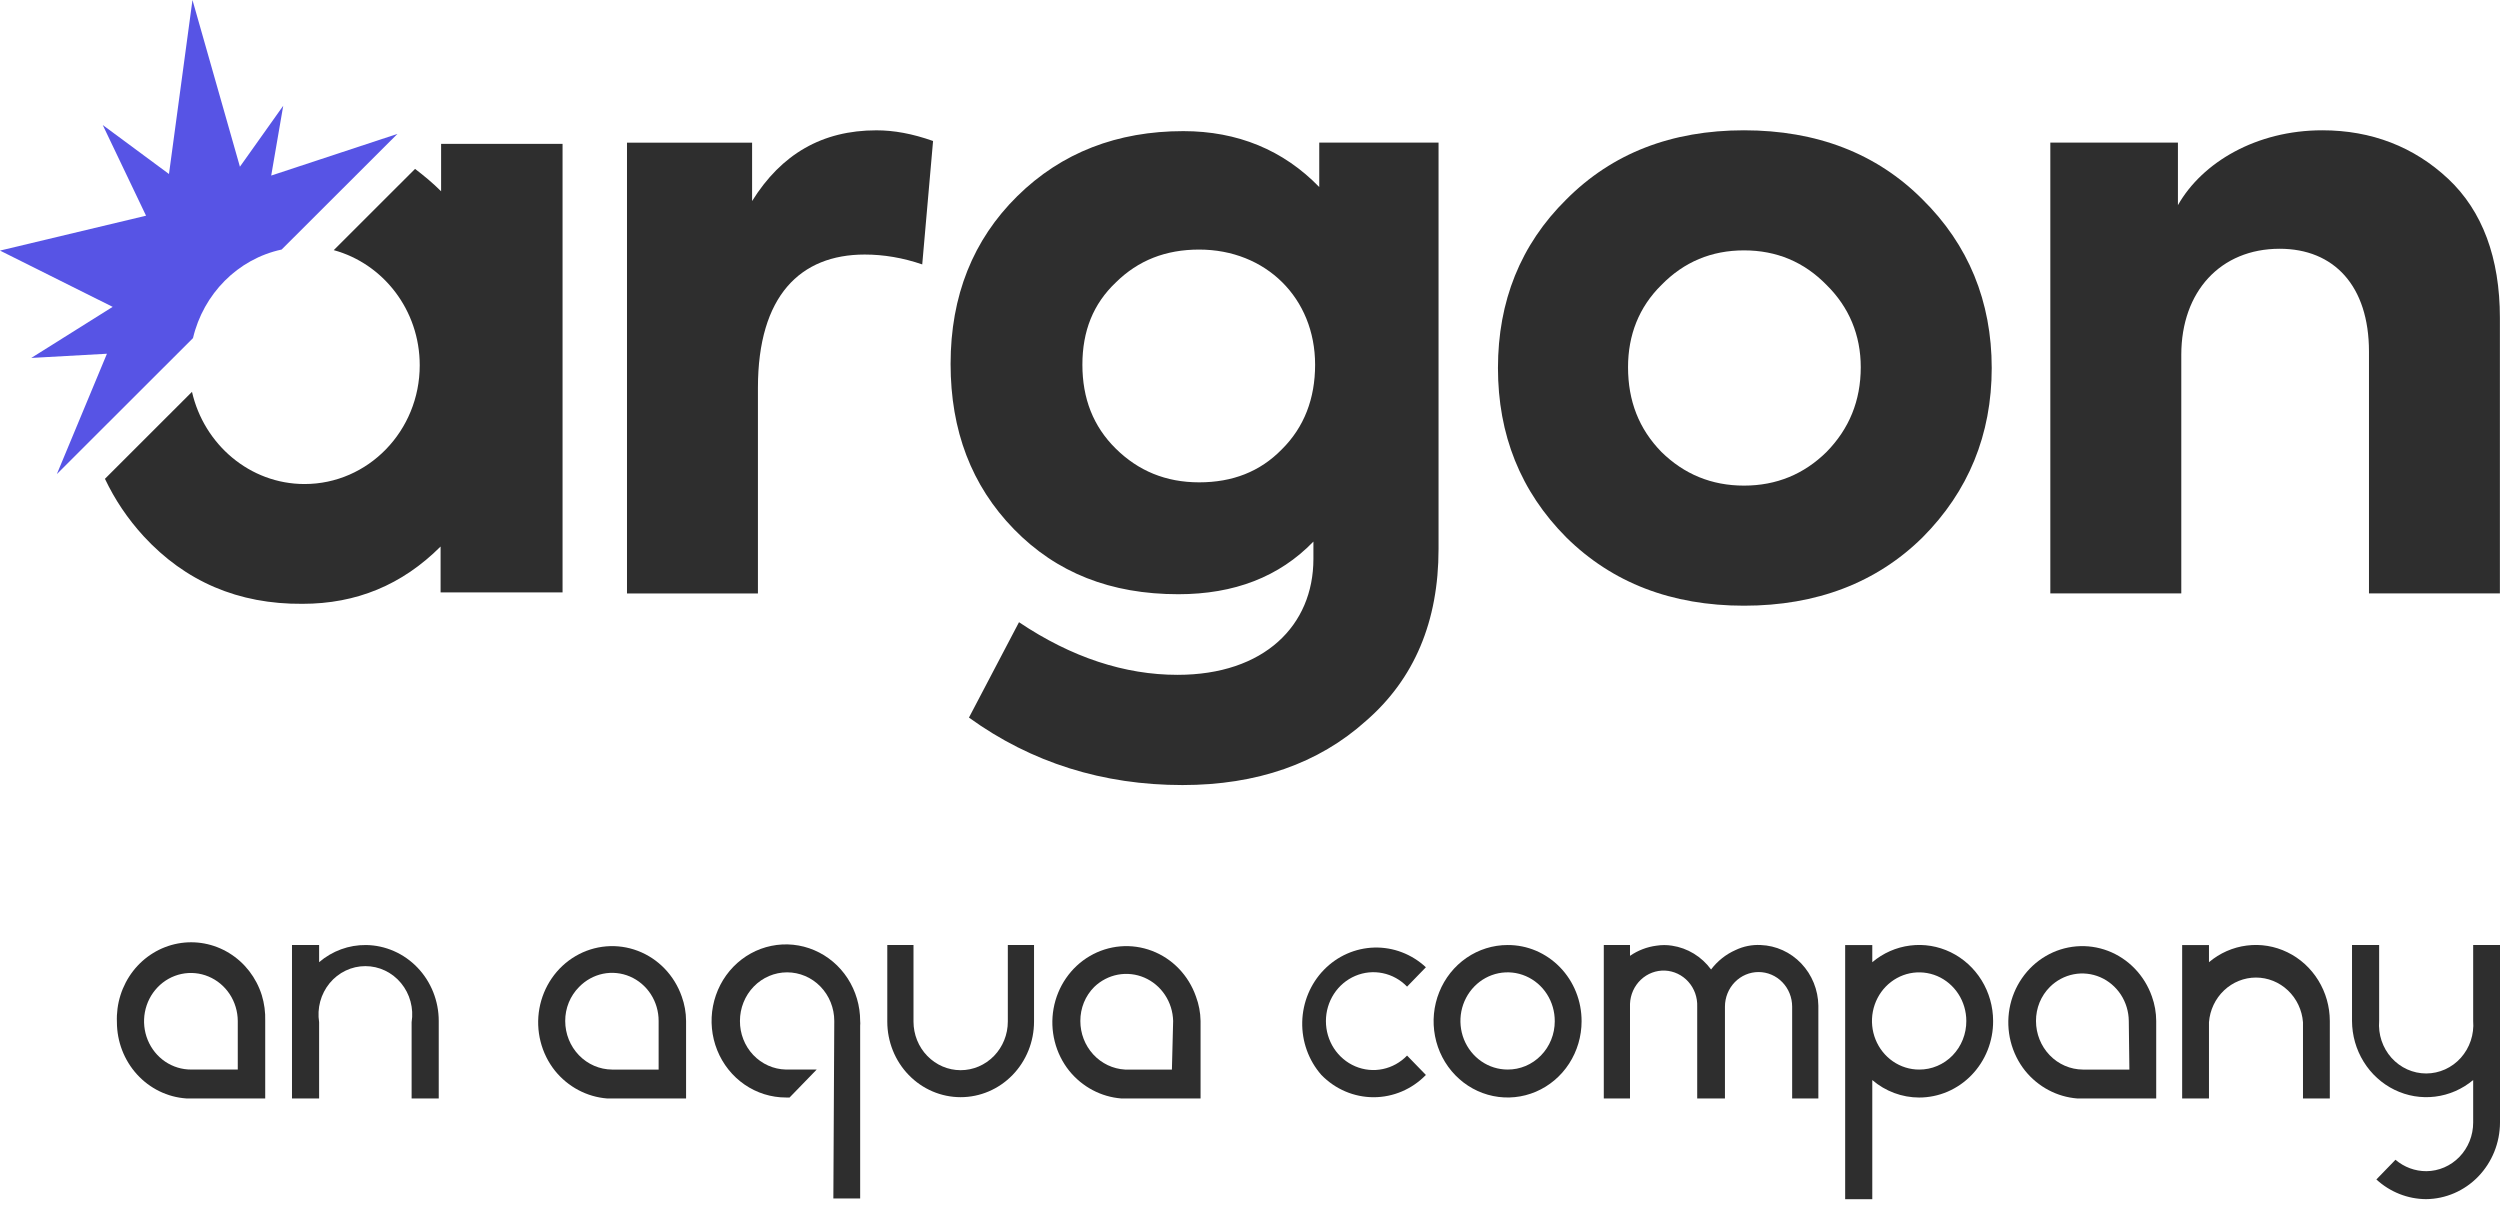 <?xml version="1.0" ?>
<svg xmlns="http://www.w3.org/2000/svg" viewBox="0 0 93 45" fill="none">
	<path d="M32.601 4.848C30.585 4.848 29.064 5.735 27.978 7.479V5.307H23.324V22.076H28.195V14.426C28.195 10.999 29.777 9.469 32.167 9.469C32.88 9.469 33.593 9.591 34.307 9.836L34.71 5.245C33.936 4.971 33.253 4.848 32.601 4.848Z" fill="#2e2e2e"/>
	<path d="M49.076 5.306V6.958C47.742 5.582 46.036 4.878 44.019 4.878C41.568 4.878 39.489 5.674 37.844 7.296C36.201 8.916 35.362 10.998 35.362 13.538C35.362 16.015 36.138 18.065 37.72 19.687C39.303 21.31 41.32 22.105 43.833 22.105C45.911 22.105 47.587 21.462 48.859 20.147V20.79C48.859 23.268 47.029 25.104 43.802 25.104C41.847 25.104 39.862 24.46 37.907 23.146L36.045 26.694C38.373 28.378 41.041 29.204 43.988 29.204C46.75 29.204 49.045 28.408 50.814 26.818C52.613 25.257 53.514 23.116 53.514 20.422V5.306H49.076ZM47.68 16.72C46.873 17.546 45.85 17.943 44.608 17.943C43.368 17.943 42.343 17.515 41.507 16.689C40.668 15.863 40.265 14.822 40.265 13.568C40.265 12.313 40.668 11.304 41.507 10.509C42.343 9.682 43.368 9.284 44.608 9.284C47.09 9.284 48.922 11.09 48.922 13.568C48.922 14.822 48.518 15.893 47.68 16.72Z" fill="#2e2e2e"/>
	<path d="M71.517 7.418C69.81 5.704 67.577 4.847 64.877 4.847C62.178 4.847 59.974 5.704 58.268 7.418C56.562 9.1 55.724 11.212 55.724 13.69C55.724 16.169 56.562 18.281 58.268 19.993C59.974 21.677 62.178 22.532 64.877 22.532C67.577 22.532 69.81 21.677 71.517 19.993C73.223 18.281 74.092 16.169 74.092 13.69C74.092 11.212 73.223 9.1 71.517 7.418ZM67.948 16.812C67.111 17.637 66.088 18.065 64.877 18.065C63.667 18.065 62.644 17.637 61.805 16.812C60.967 15.955 60.563 14.914 60.563 13.659C60.563 12.467 60.967 11.426 61.805 10.601C62.644 9.743 63.667 9.314 64.877 9.314C66.088 9.314 67.111 9.743 67.948 10.601C68.786 11.426 69.22 12.467 69.22 13.659C69.22 14.914 68.786 15.955 67.948 16.812Z" fill="#2e2e2e"/>
	<path d="M91.073 6.653C89.801 5.46 88.219 4.847 86.388 4.847C83.936 4.847 81.92 6.041 81.019 7.632V5.306H76.272V22.075H81.144V13.2C81.144 10.844 82.603 9.254 84.805 9.254C86.821 9.254 88.126 10.631 88.126 13.078V22.075H92.996V11.823C92.996 9.59 92.344 7.846 91.073 6.653Z" fill="#2e2e2e"/>
	<path fill-rule="evenodd" clip-rule="evenodd" d="M5.339 19.943C4.738 19.284 4.273 18.587 3.904 17.812L7.142 14.576C7.588 16.533 9.294 18.006 11.33 18.006C13.695 18.006 15.614 16.029 15.614 13.588C15.614 11.534 14.257 9.809 12.415 9.305L15.44 6.283C15.77 6.535 16.099 6.806 16.409 7.116V5.353H20.927V22.036H16.39V20.331C14.955 21.765 13.249 22.462 11.252 22.462C8.867 22.482 6.89 21.629 5.339 19.943Z" fill="#2e2e2e"/>
	<path d="M7.179 12.578C7.567 10.931 8.848 9.632 10.477 9.283L14.785 4.981L10.089 6.531L10.536 3.934L8.925 6.202L7.16 0L6.286 6.473L3.822 4.651L5.433 8.024L0 9.322L4.191 11.415L1.164 13.315L3.978 13.159L2.115 17.636L7.179 12.578Z" fill="#5754E5"/>
	<path d="M9.866 37.979V40.862H6.93C6.231 40.814 5.576 40.495 5.097 39.968C4.618 39.442 4.351 38.748 4.349 38.026C4.32 37.338 4.534 36.662 4.951 36.123C5.368 35.585 5.961 35.221 6.619 35.098C7.277 34.976 7.955 35.103 8.529 35.457C9.103 35.81 9.533 36.366 9.739 37.022C9.833 37.331 9.876 37.655 9.866 37.979ZM8.845 37.979C8.843 37.624 8.738 37.277 8.545 36.983C8.351 36.689 8.078 36.461 7.758 36.327C7.439 36.193 7.088 36.16 6.75 36.231C6.413 36.303 6.103 36.476 5.861 36.729C5.619 36.982 5.455 37.303 5.39 37.652C5.325 38.001 5.362 38.362 5.496 38.689C5.63 39.016 5.855 39.295 6.143 39.491C6.431 39.686 6.768 39.789 7.113 39.787H8.845V37.979Z" fill="#2e2e2e"/>
	<path d="M16.321 37.979V40.862H15.312V38.026C15.353 37.769 15.339 37.506 15.271 37.255C15.204 37.004 15.084 36.772 14.92 36.573C14.757 36.375 14.553 36.215 14.324 36.106C14.094 35.996 13.845 35.94 13.592 35.94C13.339 35.94 13.089 35.996 12.86 36.106C12.63 36.215 12.427 36.375 12.263 36.573C12.1 36.772 11.98 37.004 11.912 37.255C11.845 37.506 11.831 37.769 11.871 38.026V40.862H10.862V35.155H11.871V35.793C12.361 35.374 12.979 35.148 13.615 35.155C14.336 35.164 15.024 35.466 15.531 35.995C16.037 36.523 16.321 37.236 16.321 37.979Z" fill="#2e2e2e"/>
	<path d="M25.522 37.98V40.863H22.586C22.213 40.834 21.849 40.728 21.516 40.551C21.183 40.375 20.888 40.131 20.648 39.835C20.393 39.516 20.208 39.143 20.108 38.743C20.007 38.343 19.992 37.925 20.065 37.518C20.138 37.111 20.296 36.726 20.528 36.389C20.76 36.052 21.061 35.771 21.41 35.567C21.759 35.362 22.147 35.239 22.547 35.205C22.947 35.171 23.349 35.228 23.725 35.371C24.102 35.514 24.443 35.74 24.726 36.034C25.008 36.327 25.225 36.681 25.361 37.07C25.466 37.361 25.521 37.669 25.522 37.98ZM24.501 37.98C24.502 37.626 24.401 37.28 24.211 36.986C24.021 36.691 23.75 36.462 23.433 36.326C23.116 36.191 22.767 36.155 22.43 36.224C22.094 36.294 21.785 36.465 21.542 36.715C21.378 36.879 21.248 37.076 21.159 37.293C21.07 37.511 21.025 37.744 21.026 37.98C21.026 38.457 21.209 38.915 21.536 39.254C21.863 39.593 22.306 39.785 22.769 39.788H24.501V37.98Z" fill="#2e2e2e"/>
	<path d="M31.035 37.979C31.035 37.499 30.85 37.039 30.521 36.7C30.192 36.361 29.746 36.171 29.28 36.171C28.815 36.171 28.369 36.361 28.04 36.7C27.711 37.039 27.526 37.499 27.526 37.979C27.523 38.451 27.7 38.906 28.02 39.244C28.34 39.582 28.776 39.777 29.235 39.787H30.381L29.372 40.827H29.235C28.688 40.827 28.154 40.66 27.699 40.347C27.244 40.034 26.89 39.589 26.681 39.069C26.472 38.548 26.417 37.976 26.524 37.423C26.631 36.871 26.894 36.363 27.28 35.965C27.667 35.567 28.159 35.295 28.695 35.186C29.232 35.076 29.787 35.132 30.292 35.348C30.797 35.563 31.229 35.928 31.533 36.397C31.836 36.865 31.998 37.416 31.998 37.979C32.004 38.038 32.004 38.097 31.998 38.156V44.584H31.001L31.035 37.979Z" fill="#2e2e2e"/>
	<path d="M38.466 35.155V38.003C38.466 38.749 38.178 39.464 37.666 39.991C37.154 40.519 36.46 40.815 35.736 40.815C35.012 40.815 34.318 40.519 33.806 39.991C33.294 39.464 33.007 38.749 33.007 38.003V35.155H33.982V38.003C33.982 38.482 34.166 38.942 34.496 39.281C34.825 39.62 35.271 39.811 35.736 39.811C36.202 39.811 36.648 39.62 36.977 39.281C37.306 38.942 37.491 38.482 37.491 38.003V35.155H38.466Z" fill="#2e2e2e"/>
	<path d="M44.661 37.98V40.863H41.714C41.34 40.834 40.977 40.728 40.644 40.551C40.311 40.375 40.016 40.131 39.776 39.835C39.521 39.516 39.336 39.143 39.236 38.743C39.135 38.343 39.12 37.925 39.193 37.518C39.266 37.111 39.424 36.726 39.656 36.389C39.888 36.052 40.189 35.771 40.538 35.567C40.887 35.362 41.275 35.239 41.675 35.205C42.074 35.171 42.477 35.228 42.853 35.371C43.23 35.514 43.571 35.74 43.854 36.034C44.136 36.327 44.353 36.681 44.489 37.07C44.598 37.36 44.656 37.668 44.661 37.98ZM43.641 37.98C43.632 37.633 43.527 37.297 43.337 37.011C43.147 36.724 42.88 36.501 42.57 36.367C42.26 36.234 41.919 36.196 41.587 36.257C41.257 36.319 40.95 36.478 40.705 36.715C40.54 36.879 40.41 37.076 40.321 37.293C40.233 37.511 40.188 37.744 40.189 37.98C40.188 38.443 40.36 38.889 40.67 39.226C40.979 39.562 41.402 39.763 41.852 39.788H43.595L43.641 37.98Z" fill="#2e2e2e"/>
	<path d="M52.343 39.267L53.043 39.988C52.527 40.519 51.828 40.817 51.099 40.817C50.37 40.817 49.671 40.519 49.155 39.988C48.681 39.449 48.426 38.742 48.443 38.014C48.461 37.286 48.749 36.593 49.248 36.079C49.748 35.564 50.421 35.267 51.127 35.249C51.833 35.231 52.519 35.494 53.043 35.982L52.343 36.703C52.097 36.447 51.782 36.273 51.439 36.202C51.096 36.13 50.74 36.166 50.417 36.303C50.094 36.44 49.817 36.673 49.622 36.973C49.428 37.273 49.324 37.625 49.324 37.985C49.324 38.346 49.428 38.698 49.622 38.998C49.817 39.297 50.094 39.531 50.417 39.668C50.74 39.805 51.096 39.841 51.439 39.769C51.782 39.698 52.097 39.523 52.343 39.267Z" fill="#2e2e2e"/>
	<path d="M58.835 37.991C58.835 38.552 58.673 39.1 58.371 39.566C58.069 40.033 57.639 40.396 57.136 40.611C56.633 40.826 56.079 40.882 55.545 40.772C55.012 40.663 54.521 40.393 54.136 39.996C53.751 39.6 53.489 39.094 53.383 38.544C53.277 37.994 53.331 37.424 53.54 36.906C53.748 36.387 54.101 35.944 54.553 35.633C55.006 35.321 55.538 35.155 56.083 35.155C56.444 35.153 56.803 35.225 57.138 35.367C57.472 35.51 57.776 35.718 58.032 35.982C58.288 36.246 58.491 36.559 58.628 36.904C58.766 37.248 58.836 37.618 58.835 37.991ZM57.837 37.991C57.839 37.633 57.738 37.282 57.547 36.983C57.356 36.684 57.082 36.451 56.762 36.312C56.441 36.173 56.088 36.136 55.747 36.204C55.406 36.273 55.092 36.444 54.846 36.696C54.599 36.949 54.431 37.271 54.362 37.622C54.294 37.973 54.328 38.337 54.46 38.668C54.593 38.999 54.818 39.282 55.106 39.481C55.395 39.681 55.735 39.787 56.083 39.787C56.312 39.789 56.54 39.743 56.753 39.654C56.966 39.564 57.159 39.432 57.322 39.265C57.486 39.098 57.615 38.9 57.703 38.681C57.792 38.462 57.837 38.228 57.837 37.991Z" fill="#2e2e2e"/>
	<path d="M67.643 40.863H66.668V37.448C66.668 37.106 66.537 36.778 66.302 36.537C66.068 36.295 65.75 36.16 65.418 36.16C65.087 36.16 64.769 36.295 64.534 36.537C64.3 36.778 64.168 37.106 64.168 37.448V40.863H63.136V37.448C63.143 37.279 63.117 37.11 63.061 36.951C63.004 36.792 62.918 36.646 62.806 36.521C62.695 36.397 62.561 36.296 62.412 36.225C62.263 36.154 62.102 36.113 61.938 36.106C61.606 36.092 61.283 36.215 61.039 36.446C60.918 36.561 60.82 36.699 60.751 36.852C60.682 37.006 60.643 37.172 60.636 37.341V40.863H59.661V35.155H60.636V35.557C60.932 35.354 61.27 35.224 61.622 35.179C61.812 35.149 62.006 35.149 62.196 35.179C62.775 35.265 63.299 35.584 63.652 36.065C63.89 35.75 64.202 35.502 64.558 35.344C64.852 35.203 65.175 35.138 65.499 35.155C66.069 35.176 66.609 35.422 67.008 35.842C67.407 36.262 67.635 36.824 67.643 37.412V40.863Z" fill="#2e2e2e"/>
	<path d="M74.144 37.98C74.146 38.353 74.076 38.723 73.938 39.069C73.801 39.414 73.598 39.728 73.342 39.993C73.087 40.257 72.783 40.467 72.448 40.611C72.113 40.754 71.754 40.828 71.392 40.828C70.755 40.827 70.138 40.597 69.649 40.178V44.609H68.64V35.156H69.649V35.794C70.052 35.454 70.539 35.239 71.056 35.174C71.572 35.108 72.096 35.195 72.567 35.424C73.037 35.653 73.435 36.014 73.715 36.467C73.994 36.919 74.143 37.444 74.144 37.98ZM73.147 37.98C73.147 37.622 73.044 37.273 72.851 36.975C72.658 36.678 72.384 36.446 72.064 36.309C71.743 36.173 71.39 36.137 71.05 36.206C70.709 36.276 70.397 36.449 70.151 36.701C69.906 36.954 69.739 37.276 69.671 37.627C69.603 37.978 69.638 38.341 69.771 38.672C69.904 39.002 70.129 39.284 70.417 39.483C70.706 39.682 71.045 39.788 71.392 39.788C71.623 39.789 71.852 39.744 72.065 39.653C72.279 39.563 72.473 39.43 72.636 39.262C72.799 39.093 72.929 38.894 73.016 38.673C73.104 38.453 73.148 38.218 73.147 37.98Z" fill="#2e2e2e"/>
	<path d="M80.211 37.98V40.863H77.275C76.902 40.834 76.538 40.728 76.205 40.551C75.872 40.375 75.577 40.131 75.337 39.835C75.082 39.516 74.898 39.143 74.797 38.743C74.696 38.343 74.682 37.925 74.754 37.518C74.827 37.111 74.985 36.726 75.218 36.389C75.45 36.052 75.751 35.771 76.1 35.567C76.448 35.362 76.836 35.239 77.236 35.205C77.636 35.171 78.038 35.228 78.415 35.371C78.791 35.514 79.132 35.74 79.415 36.034C79.698 36.327 79.915 36.681 80.051 37.07C80.156 37.361 80.21 37.669 80.211 37.98ZM79.191 37.98C79.187 37.631 79.085 37.291 78.896 37.001C78.707 36.712 78.439 36.486 78.127 36.351C77.814 36.217 77.471 36.179 77.138 36.244C76.805 36.309 76.498 36.473 76.255 36.715C76.091 36.879 75.96 37.076 75.871 37.293C75.783 37.511 75.738 37.744 75.739 37.98C75.739 38.457 75.922 38.915 76.249 39.254C76.575 39.593 77.019 39.785 77.482 39.788H79.213L79.191 37.98Z" fill="#2e2e2e"/>
	<path d="M86.669 37.98V40.863H85.671V38.027C85.636 37.574 85.436 37.152 85.112 36.844C84.788 36.536 84.363 36.365 83.922 36.365C83.482 36.365 83.057 36.536 82.733 36.844C82.409 37.152 82.209 37.574 82.174 38.027V40.863H81.176V35.156H82.174V35.794C82.576 35.454 83.064 35.239 83.581 35.174C84.097 35.108 84.621 35.195 85.091 35.424C85.562 35.653 85.96 36.014 86.239 36.467C86.519 36.919 86.668 37.444 86.669 37.98Z" fill="#2e2e2e"/>
	<path d="M93 35.155V41.76C92.997 42.513 92.706 43.233 92.191 43.767C91.676 44.3 90.978 44.602 90.248 44.608C89.566 44.604 88.909 44.343 88.401 43.876L89.112 43.143C89.434 43.419 89.84 43.569 90.259 43.568C90.722 43.565 91.166 43.373 91.492 43.035C91.819 42.696 92.002 42.238 92.002 41.76V40.177C91.597 40.516 91.108 40.73 90.59 40.794C90.073 40.859 89.548 40.771 89.077 40.541C88.605 40.311 88.207 39.949 87.927 39.495C87.647 39.042 87.497 38.516 87.495 37.979V35.155H88.504V37.979C88.485 38.228 88.515 38.478 88.594 38.714C88.673 38.95 88.799 39.167 88.963 39.351C89.128 39.534 89.327 39.681 89.549 39.781C89.771 39.881 90.011 39.933 90.253 39.933C90.496 39.933 90.735 39.881 90.957 39.781C91.179 39.681 91.379 39.534 91.543 39.351C91.707 39.167 91.833 38.95 91.912 38.714C91.991 38.478 92.022 38.228 92.002 37.979V35.155H93Z" fill="#2e2e2e"/>
</svg>